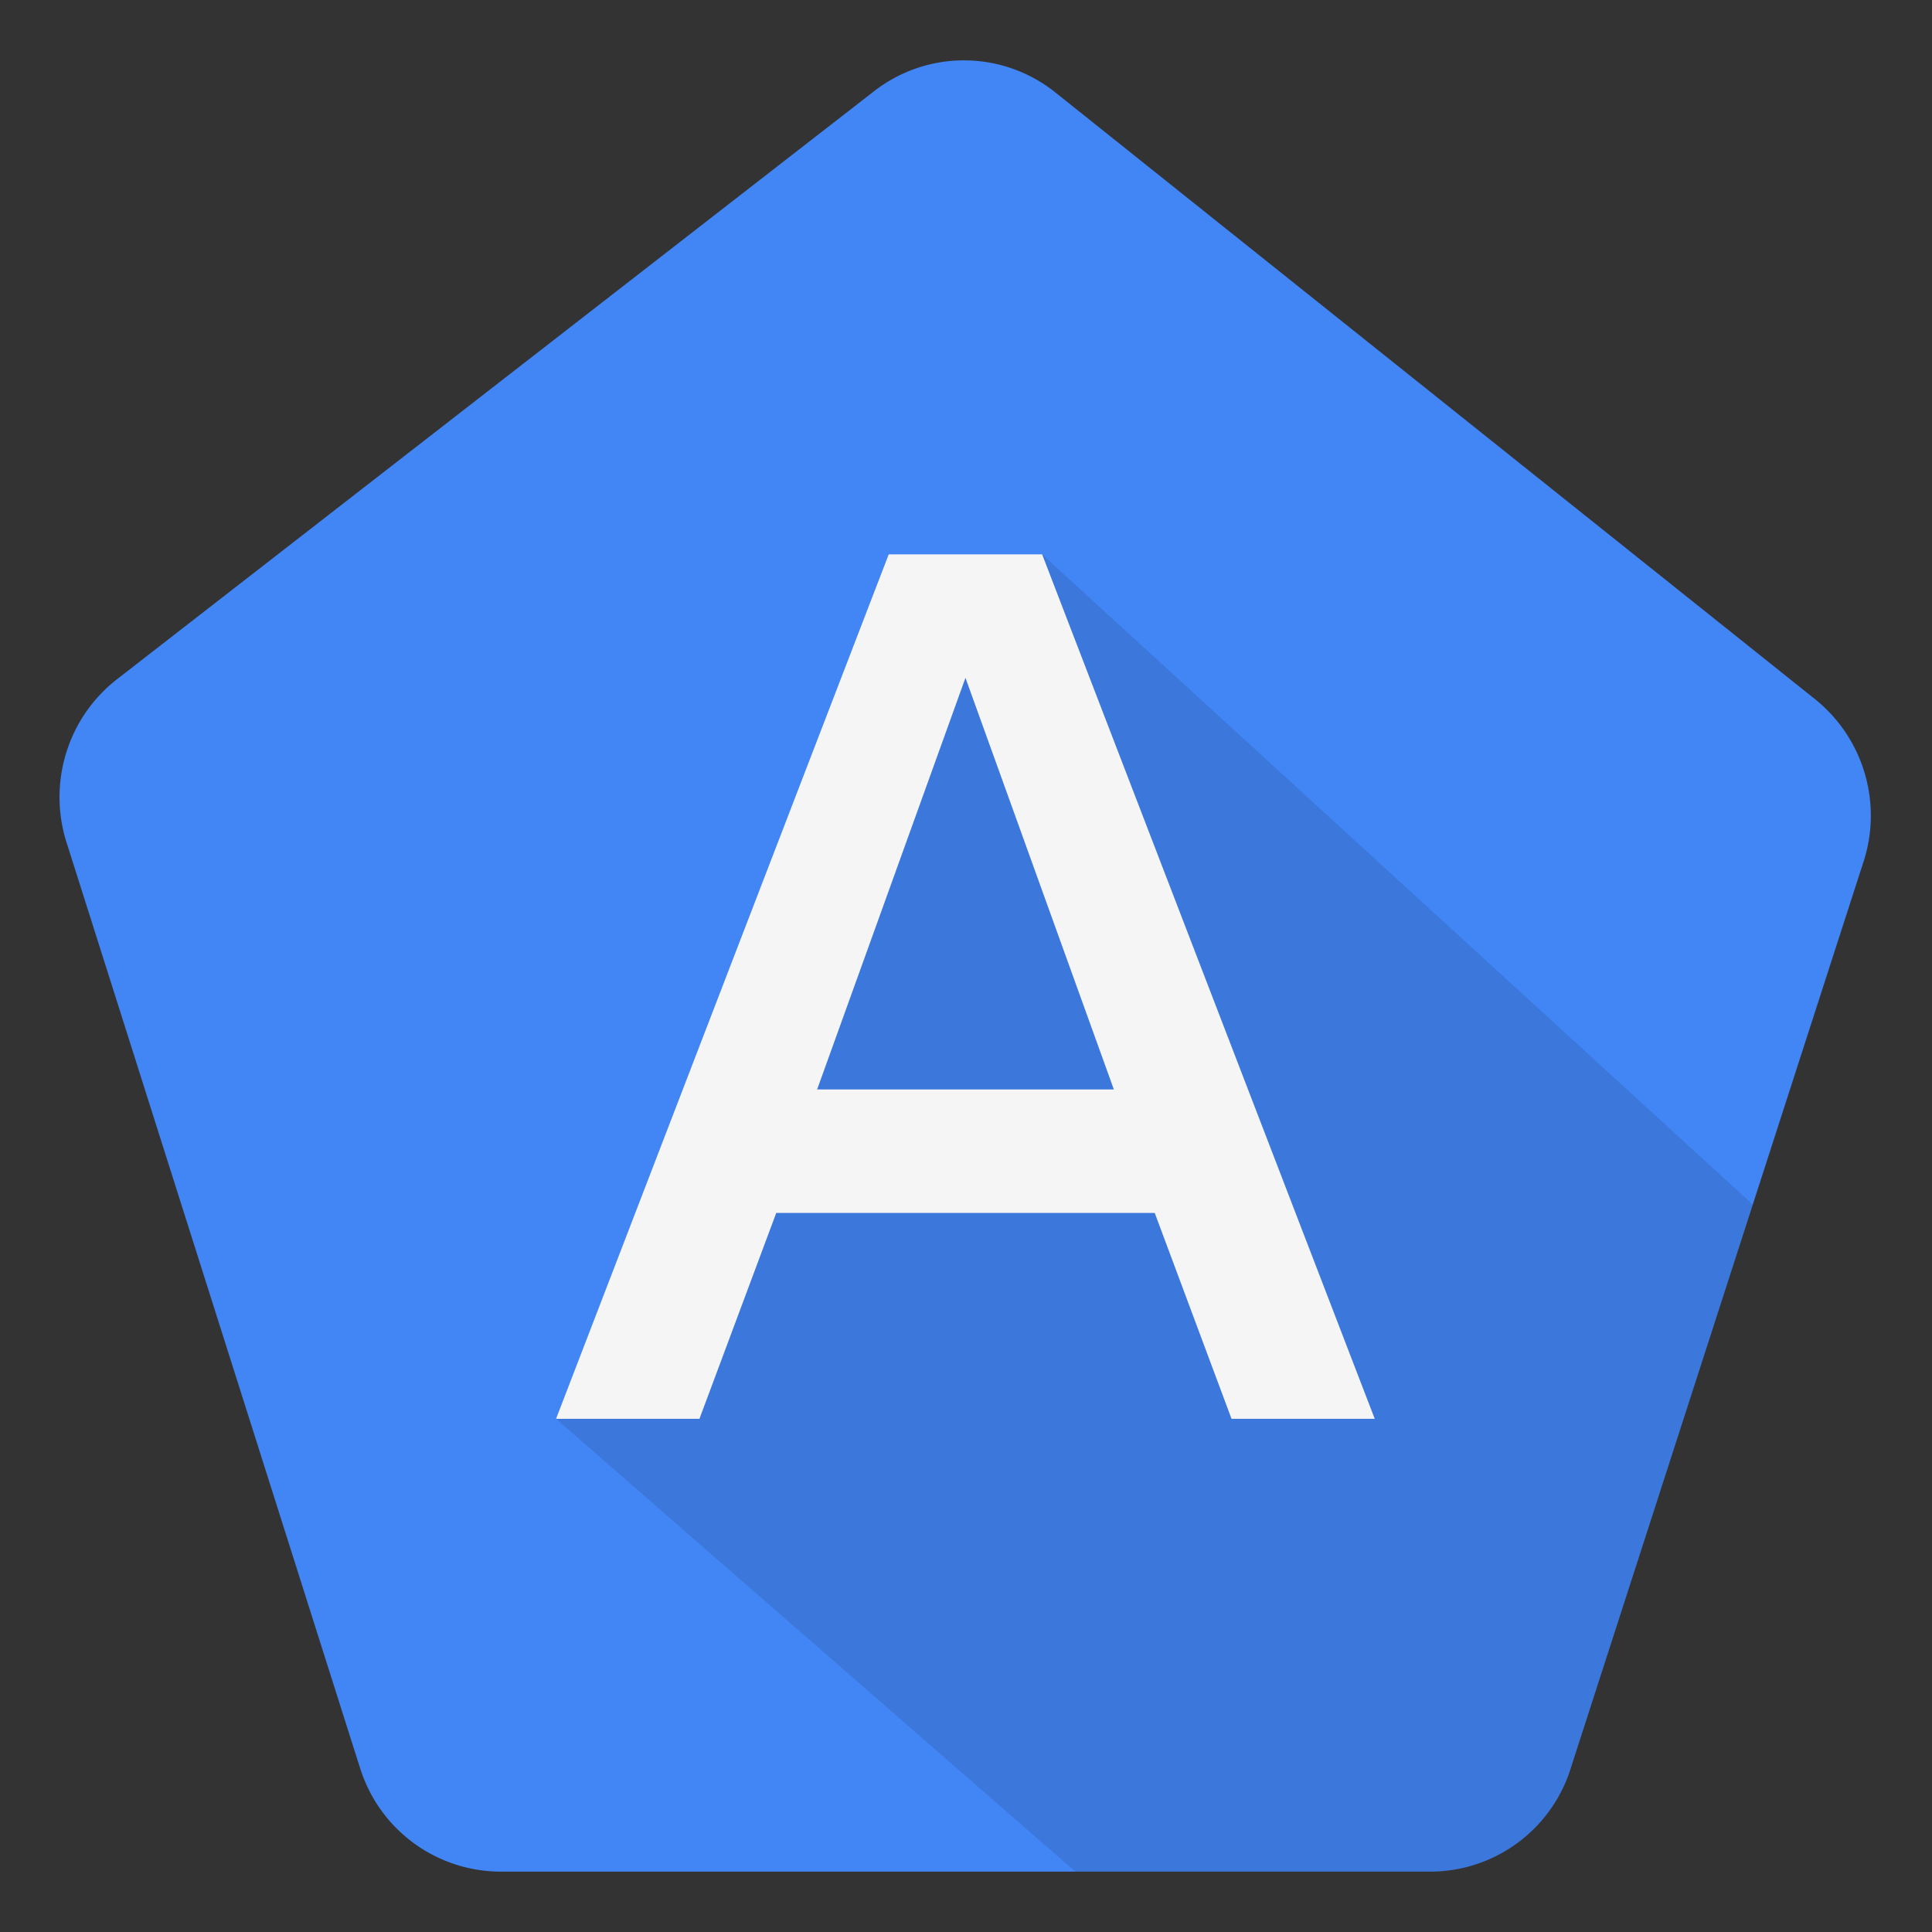 <svg viewBox="0 0 32 32" xmlns="http://www.w3.org/2000/svg"><rect x="0" y="0" width="32" height="32" fill="#333333" stroke="none"/><g fill="none"><path d="M5.953 29.251L1.09 13.915c-.293-.98.045-2.04.847-2.664l12.54-9.74a2.423 2.423 0 0 1 3.003.02l12.58 10.047a2.475 2.475 0 0 1 .819 2.654l-4.855 15.031A2.44 2.44 0 0 1 23.694 31H8.29a2.443 2.443 0 0 1-2.336-1.749z" fill="#4285F4"/><path d="M9.21 23.5s5.767-13.295 8.05-14.318l11.772 10.77-3.008 9.311A2.44 2.44 0 0 1 23.694 31h-5.883l-8.602-7.5z" fill-opacity=".1" fill="#000"/><path d="M19.126 20.09l1.272 3.41h2.372L17.261 9.182H14.72L9.21 23.5h2.375l1.272-3.41h6.27zm-5.592-2.045l2.457-6.818 2.458 6.818h-4.915z" fill="#F5F5F5"/></g></svg>